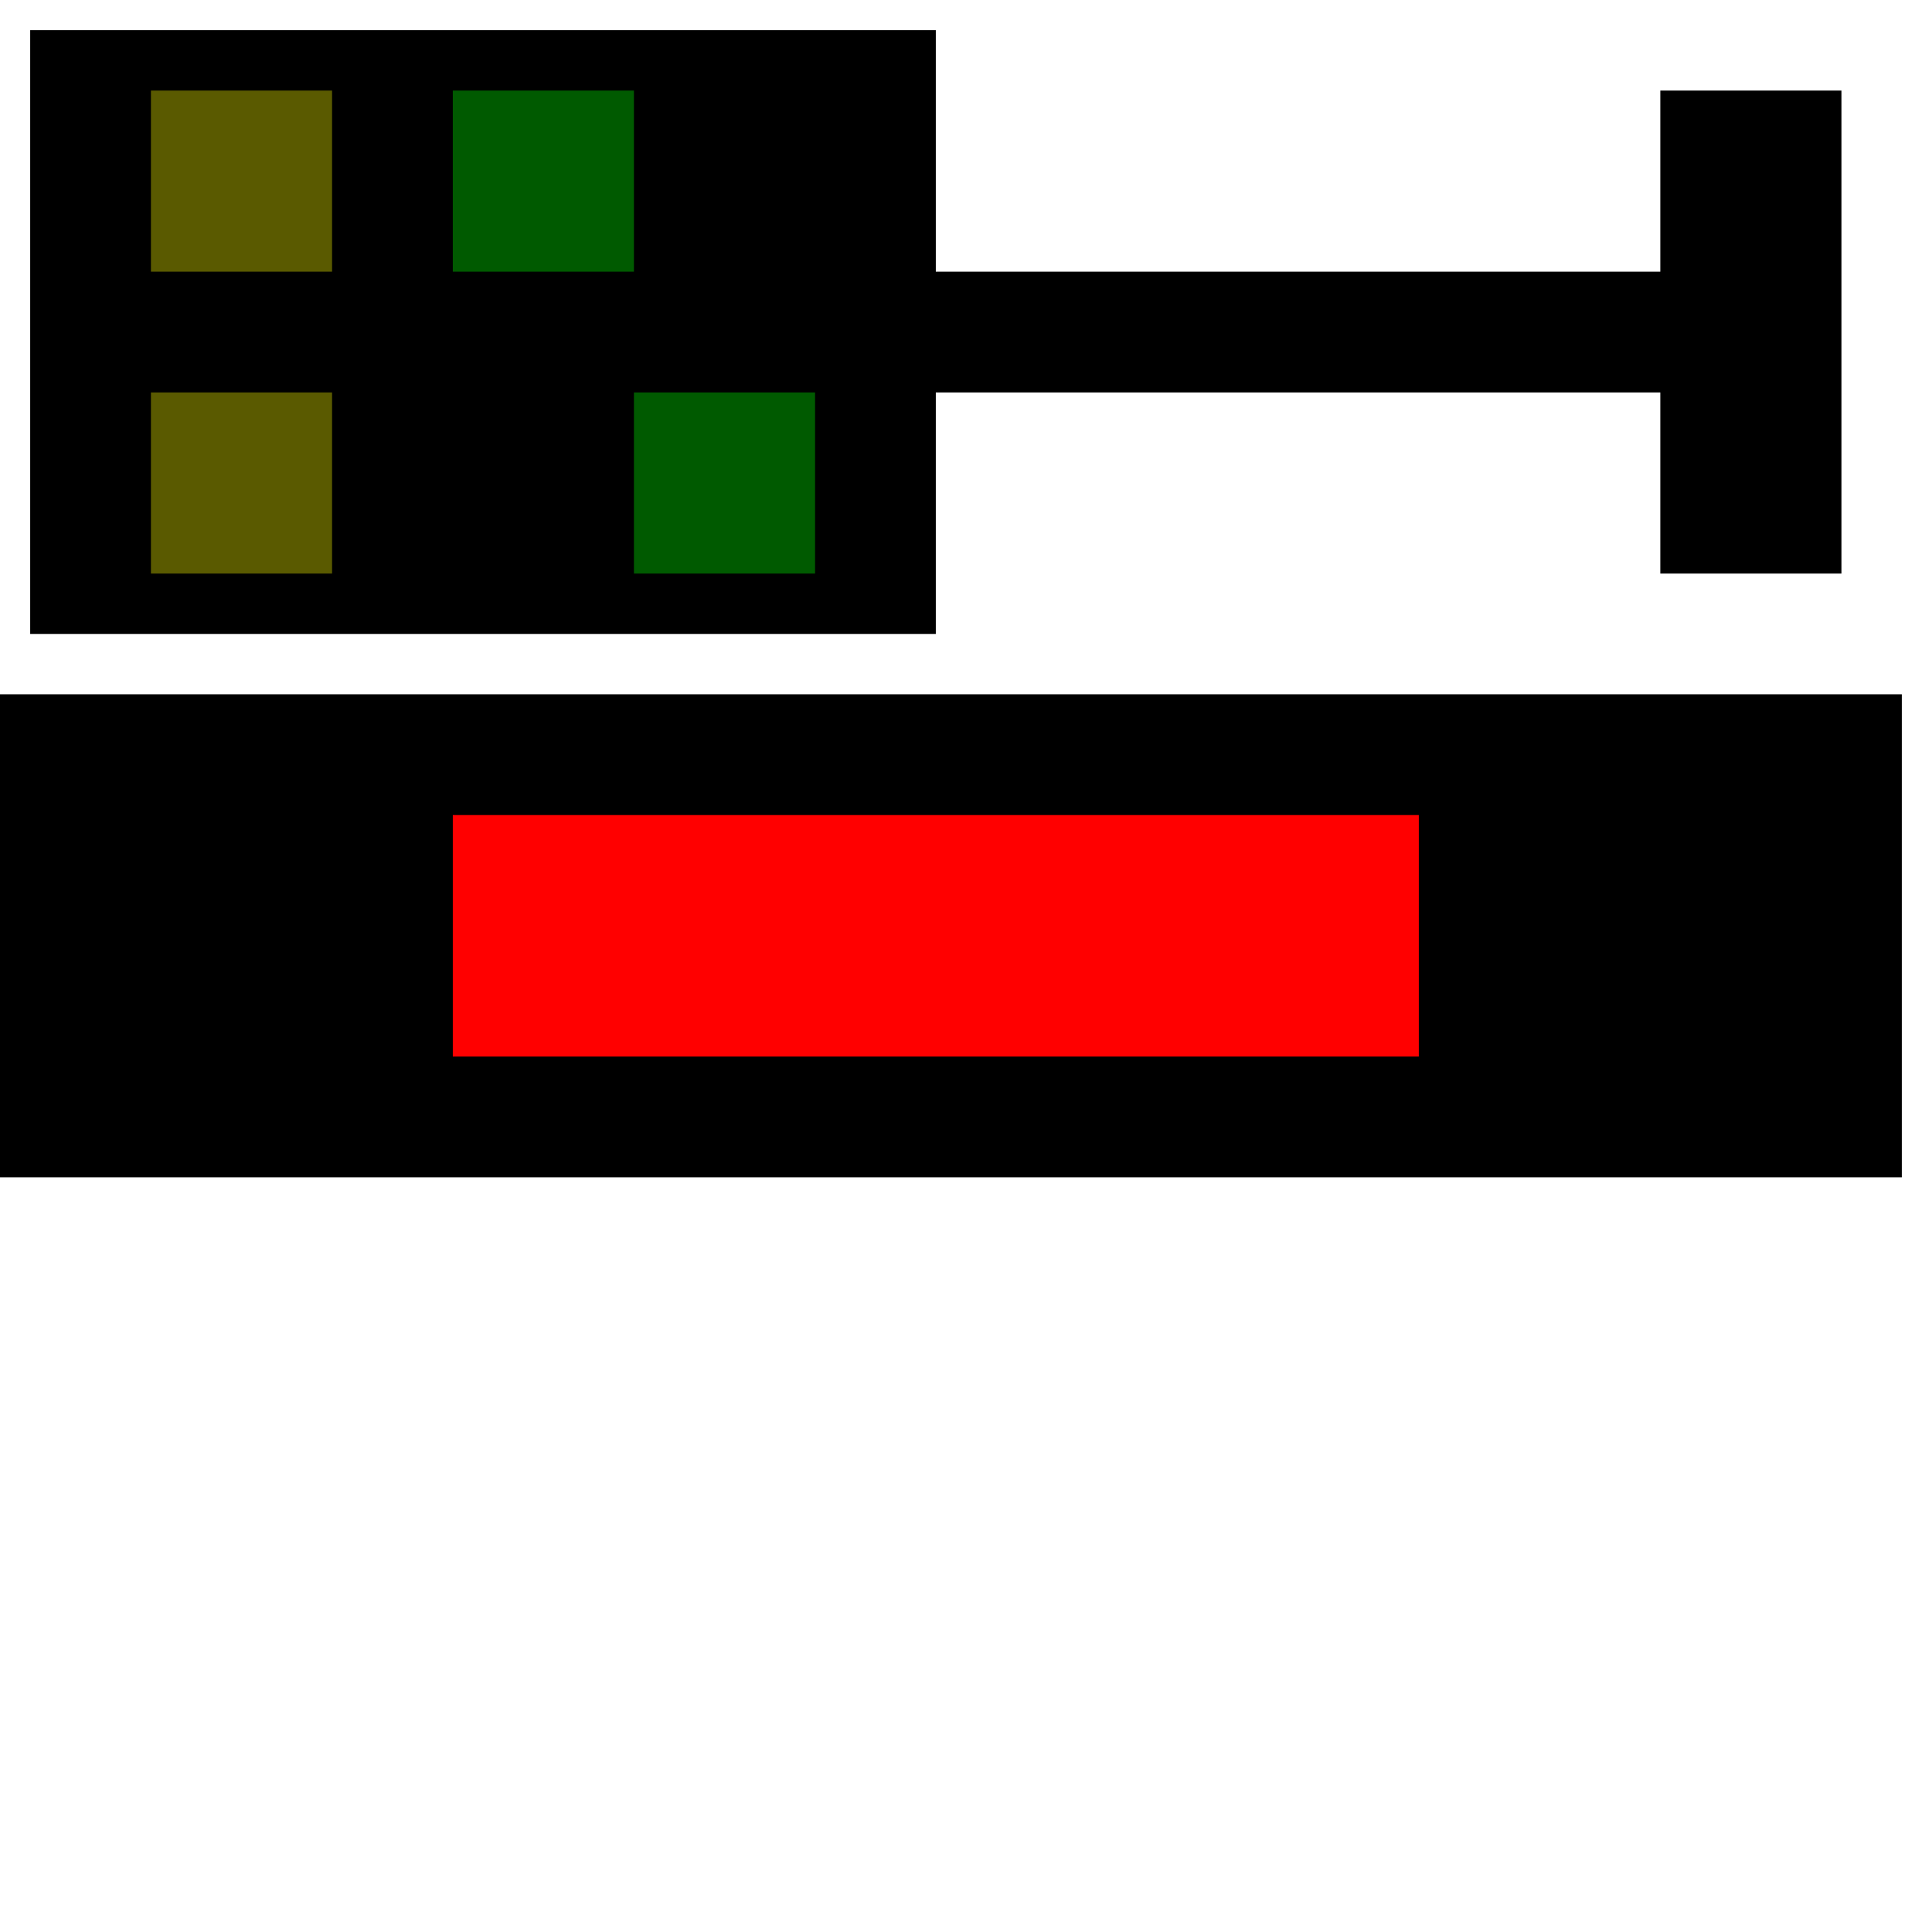 <!-- Vorsignal dunkel -->
<svg width="32" height="32">
  <g>
  <!-- Track -->
    <path stroke="rgb(0,0,0)" fill="rgb(0,0,0)" d="M 0,12 L 31,12 L 31,19 L 0,19 z " />
  <!-- Ausleuchtung rot -->
    <path stroke="rgb(255,0,0)" fill="rgb(255,0,0)" d="M 8,14 L 23,14 L 23,17 L 8,17 z " />
  <!-- Signal -->
    <path stroke="rgb(0,0,0)" fill="rgb(0,0,0)" d="M 1,1 L 15,1 L 15,5 L 28,5 L 28,2 L 30,2 L 30,9 L 28,9 L 28,6 L 15,6 L 15,10 L 1,10 L 1,5 z " />
  <!-- Gelbe Lampe rechts -->
    <path stroke="rgb(90,90,0)" fill="rgb(90,90,0)" d="M 3,2 L 5,2 L 5,4 L 3,4 z " />
  <!-- Gelbe Lampe links -->
    <path stroke="rgb(90,90,0)" fill="rgb(90,90,0)" d="M 3,7 L 5,7 L 5,9 L 3,9 z " />
  <!-- Gruene Lampe rechts -->  
    <path stroke="rgb(0,90,0)" fill="rgb(0,90,0)" d="M 8,2 L 10,2 L 10,4 L 8,4 z " />    
  <!-- Gruene Lampe links -->  
    <path stroke="rgb(0,90,0)" fill="rgb(0,90,0)" d="M 11,7 L 13,7 L 13,9 L 11,9 z " />    
  </g>
</svg>

